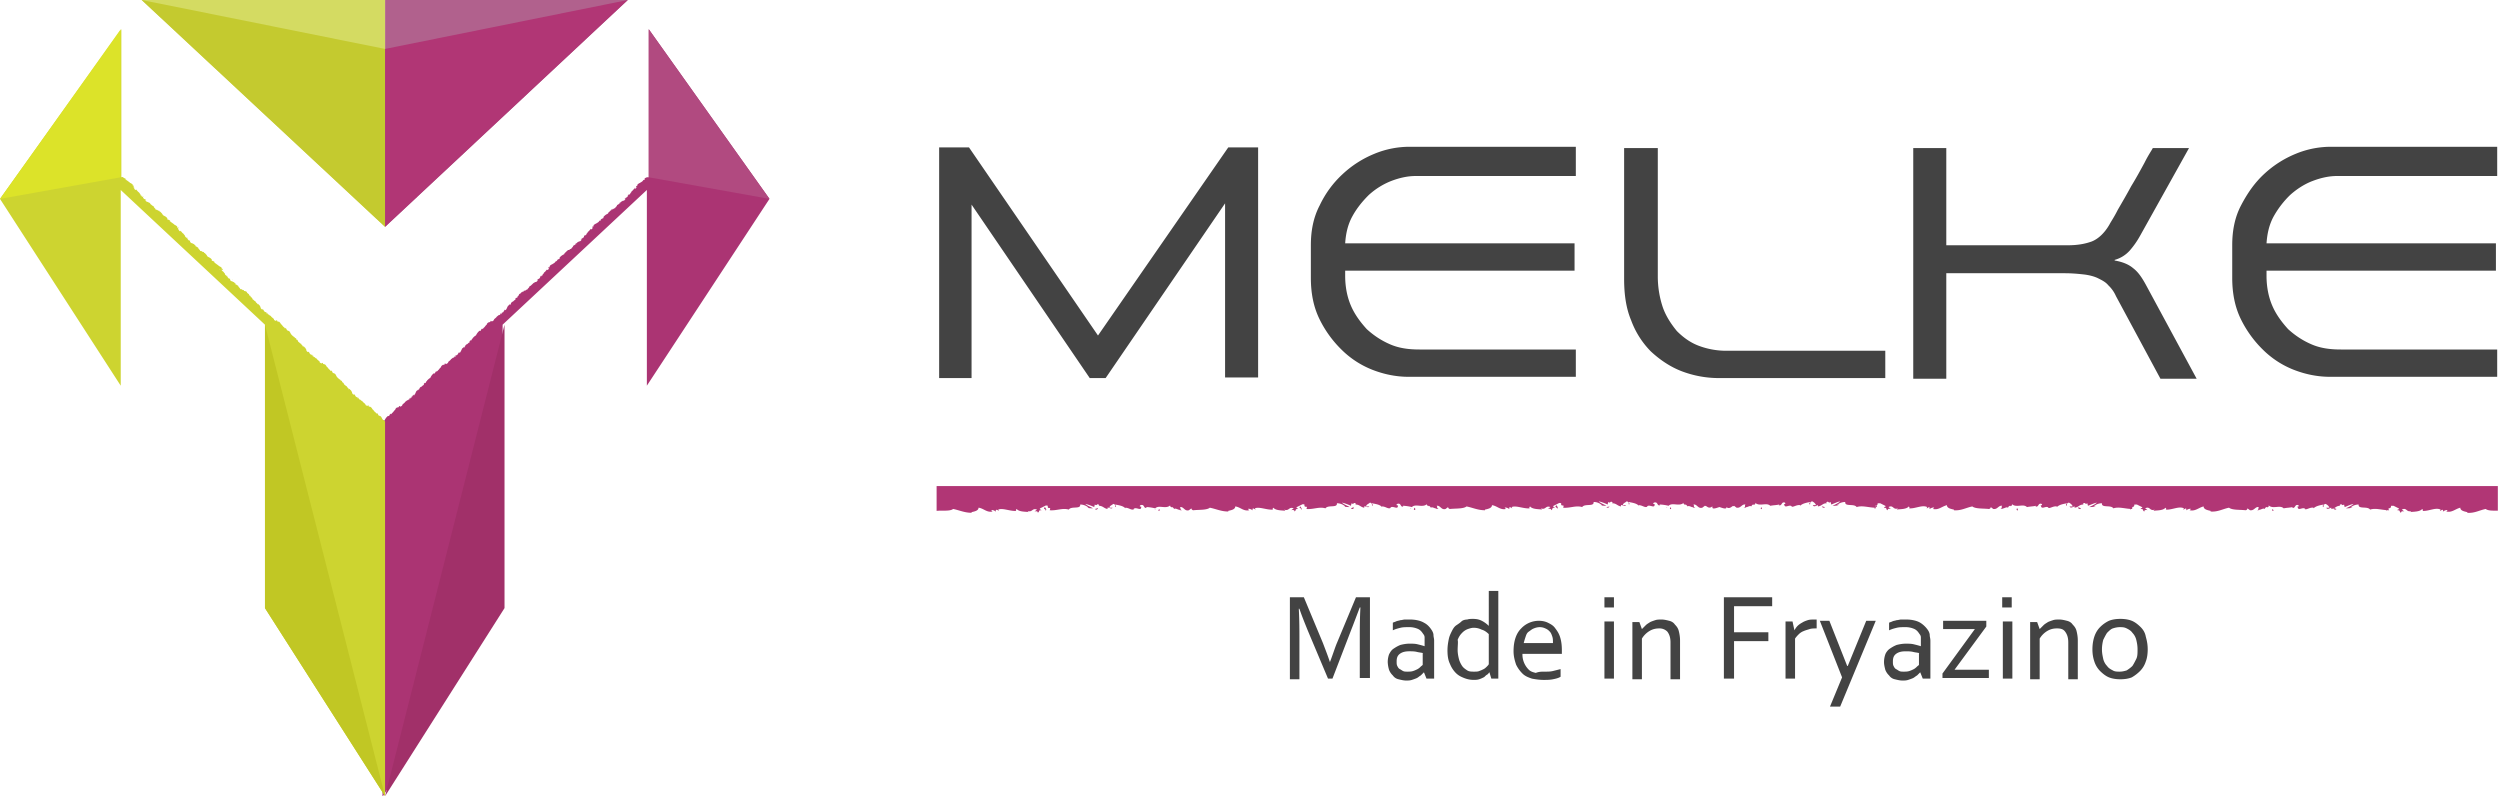 <svg width="157" height="50" fill="none" xmlns="http://www.w3.org/2000/svg"><g clip-path="url(#a)"><path d="M65.642 32.083c.16-.08-.04-.2 0-.24-.239.12.12.12 0 .24Zm6.944-.12h-.04l-.04.04.08-.04Zm.199 0-.04.12c.12.04.08-.12.04-.12Zm-4.03 0c.08.08.16.04.2-.04 0-.04-.12.04-.2.04Zm12.929.08c.16-.08-.04-.2 0-.24-.24.08.16.12 0 .24Zm6.943-.119h-.04l-.04.04.08-.04Zm.2-.04-.04.12c.12.08.12-.08.04-.12Zm-3.991.04c.08.08.16.04.2-.04-.04-.04-.12 0-.2.04Zm12.929.039c.16-.08-.04-.2 0-.24-.24.12.12.16 0 .24Zm6.944-.119h-.04l-.04.04.08-.04Zm.199 0-.04.12c.12.04.08-.08.04-.12Zm-4.03 0c.08.08.159.04.199-.04 0 0-.119.04-.199.04Zm49.042.239c-.159-.12.24-.12 0-.24 0 .04-.199.16 0 .24Zm-7.142 0-.04-.12c-.04 0-.08.16.04.12Zm3.75-.16c.04.08.16.12.2.04-.04 0-.12-.08-.2-.04Zm-12.689.12c-.16-.12.239-.12 0-.24.04 0-.16.16 0 .24Zm-8.061-.08c0-.04-.04-.04 0 0h-.04.04Zm.958.081-.04-.12c-.08 0-.08.16.04.12Zm3.751-.16c.04.08.159.12.199.04-.079-.04-.159-.08-.199-.04Zm-12.69.079c-.159-.12.24-.12 0-.24.04.04-.199.2 0 .24Zm-6.903-.08c0-.04-.04-.04 0 0h-.08.08Zm-.24.08-.039-.12c-.04.04-.08.16.039.12Zm3.751-.159c.04.08.16.12.2.04-.04 0-.12-.04-.2-.04Z" fill="#B13675"/><path d="M58.819 30.527v1.556c.359-.04.838.04 1.037-.12.4.08.719.24 1.158.24v-.04c.16-.04.438-.08.438-.28.32.04.52.32.878.24l-.08-.08c.08-.04.24.04.28.08.04 0 0-.04 0-.08.08-.08.16.04.2.04l-.04-.08c.279-.12.758.12 1.157.08-.08 0-.04-.08 0-.12.16.2.598.16.758.2l-.08-.08c.32.12.28-.2.599-.08l-.16.12c.12-.04.24 0 .2.08.16-.08 0-.16.239-.16 0-.04-.16-.04-.08-.12l.32-.16h.04-.04s.04-.039.16 0c-.04.28.239 0 .119.28.439.04.798-.16 1.197-.04.16-.24.758 0 .718-.319.2 0 .4.08.519.2-.04.04-.08 0-.12-.04.04.08.32.08.4.08-.12-.08-.36-.16-.48-.28.2.04.48.16.56.2l.039-.16c.16.12.12-.12.28.04l-.04.04c.279 0 .319.16.558.2v-.08c.08-.04.24.12.32 0h-.2c0-.12.16-.16.24-.24.199.04.079.2.159.2.04-.12 0-.04-.04-.16.2.04.519.08.638.24v-.04c.24 0 .4.2.559.08h-.04c.16-.16.479.159.479-.12.08-.04-.2 0-.04-.12.28-.08.16.24.4.16-.04 0-.04 0-.04-.04.159 0 .398.04.558.08.24-.24.678.08.958-.2-.08.08.08.12.08.16v-.04c.08 0 .12.08.159.12.08-.08.28.08.32.04 0 .04.079.04.159.04-.16-.08-.04-.12-.12-.2.24-.04.28.279.559.2l.16-.12c0 .08.08.12.12.12.358-.04.837 0 1.037-.16.399.08.718.239 1.157.239v-.04c.16-.04.439-.08.439-.28.319.04.519.32.878.24l-.08-.08c.08-.04.24.04.28.08.04 0 0-.04 0-.08.079-.08.159.04.199.04l-.04-.08c.28-.12.758.12 1.157.08-.08 0-.04-.08 0-.12.16.2.599.16.758.2l-.08-.08c.32.12.28-.2.599-.08l-.16.12c.12-.04.24 0 .2.08.16-.08 0-.16.24-.16 0-.04-.16-.04-.08-.12l.319-.159h.04-.04s.04-.04.16 0c-.04.28.239 0 .12.28.438.04.797-.16 1.196-.04.16-.24.758 0 .719-.32.199 0 .398.08.518.2-.04.04-.08 0-.12-.04.04.08.32.08.4.08-.12-.08-.36-.16-.48-.28.2.04.48.16.56.2l.04-.16c.159.12.119-.12.279.04l-.04.04c.279 0 .319.16.558.2v-.08c.08-.04.24.12.32 0h-.2c0-.12.16-.16.24-.24.199.04.08.2.16.2.039-.12 0-.04-.04-.16.199.04.518.08.638.24v-.04c.24 0 .399.2.558.08h-.04c.16-.16.48.16.48-.12.08-.04-.2 0-.04-.12.279-.08.159.24.398.16-.04 0-.04 0-.04-.04.16 0 .4.04.56.08.239-.24.678.08.957-.2-.08.08.08.12.08.16v-.04c.08 0 .12.08.16.12.08-.08.279.08.319.04 0 .04.08.04.16.04-.16-.08-.04-.12-.12-.2.239-.04.279.28.558.2l.16-.12c0 .08.08.12.12.12.359-.04.837 0 1.037-.16.399.08.718.24 1.157.24v-.04c.16-.04.44-.08.44-.28.318.04.518.32.877.24l-.08-.08c.08-.04.24.04.28.08.04 0 0-.04 0-.08.08-.08.16.04.2.04l-.04-.08c.278-.12.757.12 1.156.08-.08 0-.04-.08 0-.12.16.2.599.16.759.2l-.08-.08c.319.12.28-.2.598-.08l-.16.12c.12-.04.24 0 .2.08.16-.08 0-.16.24-.16 0-.04-.16-.04-.08-.12l.32-.16h.039-.04s.04-.04.16 0c-.04.28.24 0 .12.28.438.04.797-.16 1.197-.04.16-.24.758 0 .718-.32a.76.76 0 0 1 .519.2c-.04.04-.08 0-.12-.04.04.08.319.08.399.08-.12-.08-.359-.16-.479-.28.2.04.479.16.559.2l.04-.16c.159.12.119-.12.279.04l-.04.04c.279 0 .319.16.559.2v-.08c.079-.04.239.12.319 0h-.2c0-.12.16-.16.24-.24.199.04.08.2.159.2.04-.12 0-.04-.039-.16.199.04.518.08.638.24v-.04c.239 0 .399.2.559.08h-.04c.159-.16.479.16.479-.12.079-.04-.2 0-.04-.12.279-.08.159.24.399.16-.04 0-.04 0-.04-.04.159 0 .399.04.559.08.239-.24.678.08.957-.2-.08.08.08.12.08.16v-.04c.08 0 .12.08.16.12.079-.08.279.08.319.04 0 .04.08.04.159.04-.159-.08-.039-.12-.119-.2.239-.04.279.28.558.2l.16-.12s.04 0 .12.04c.239.2.359-.08.359.04-.04.2.399 0 .439 0 .04 0 .479.2.439 0-.04-.08.08.2.359-.04.04-.04.12 0 .12-.04l.159.12c.28.04.319-.24.559-.2-.08.08.04.16-.12.2.08 0 .16 0 .16-.04.04.04.239-.12.319-.04.04-.04.04-.12.16-.12v.04c0-.04.159-.04.079-.16.28.28.719-.04.958.2.2-.04.399-.04.559-.08 0 .04 0 .04-.04.04.239.08.16-.24.399-.16.12.12-.16.08-.04.12.04.28.319-.04.479.12h-.04c.12.08.319-.12.559-.08v.04c.159-.16.439-.2.638-.24-.08.12-.08.04-.04.16.08 0-.04-.16.16-.2.08.04.199.12.239.24h-.199c.08.16.239 0 .319 0v.08c.279-.04.279-.2.559-.2l-.04-.04c.159-.16.119.08.279-.04l.04.16c.12-.04.359-.16.559-.2-.12.12-.32.2-.479.28.12 0 .359 0 .399-.08-.04 0-.08.04-.12.04.12-.12.319-.2.519-.2-.04.32.559.08.718.32.359-.12.758.04 1.197.04-.159-.24.12 0 .12-.28h.16-.04.04l.319.16c.08.08-.08.04-.08.12.239 0 .08.12.239.16-.039-.08.08-.12.2-.08l-.16-.12c.32-.16.28.2.599.08l-.08.08c.16-.04.599 0 .758-.2.04.04.08.12 0 .12.399.04.838-.24 1.158-.08l-.04.08c.079 0 .119-.12.199-.04 0 .04-.04.08 0 .08.04-.04.2-.12.279-.08l-.079.08c.359.08.558-.16.878-.24 0 .2.279.24.439.28v.04c.438.04.758-.16 1.157-.24.199.16.678.12 1.037.16.04 0 .12-.04.12-.12l.16.12c.279.04.319-.24.558-.2-.08.08.04.16-.119.2.079 0 .159 0 .159-.04.04.04.24-.12.319-.04.04-.04.04-.12.16-.12v.04c0-.04.16-.04.08-.16.279.28.718-.04.957.2.2-.04.4-.04.559-.08 0 .04 0 .04-.04.04.24.08.16-.24.399-.16.12.12-.159.08-.04.12.04.28.32-.04.479.12h-.04c.12.08.32-.12.559-.08v.04c.16-.16.439-.2.638-.24-.079.12-.079.04-.039.16.079 0-.04-.16.159-.2.08.04.2.12.24.24h-.2c.08.16.239 0 .319 0v.08c.28-.04.28-.2.559-.2l-.04-.04c.16-.16.12.08.279-.04l.04.16c.12-.04.359-.16.559-.2-.12.12-.319.2-.479.28.12 0 .359 0 .399-.08-.04 0-.08.04-.12.04.12-.12.32-.2.519-.2-.04.32.559.08.718.32.36-.12.759.04 1.198.04-.16-.24.119 0 .119-.28h.16-.04.04l.319.16c.08.08-.08.04-.08.12.24 0 .08.12.24.159-.04-.08.08-.12.199-.08l-.159-.12c.319-.16.279.2.598.08l-.08.08c.16-.04.599 0 .759-.2.04.04.079.12 0 .12.399.04.838-.24 1.157-.08l-.04.08c.08 0 .12-.12.199-.04 0 .04-.039.08 0 .08.04-.04.2-.12.28-.08l-.08.08c.359.08.559-.16.878-.24 0 .2.279.24.439.28v.04c.439.04.758-.16 1.157-.24.2.16.678.12 1.038.16.039 0 .119-.04.119-.12l.16.12c.279.04.319-.24.559-.2-.08.08.039.16-.12.2.08 0 .159 0 .159-.04.04.04.24-.12.32-.04.04-.04.04-.12.159-.12v.04c0-.04.16-.04.08-.159.279.28.718-.04.958.2.199-.04.399-.04.558-.08 0 .04 0 .04-.039.04.239.08.159-.24.399-.16.119.12-.16.08-.04.12.04.279.319-.04.479.12h-.04c.119.08.319-.12.558-.08v.04c.16-.16.439-.2.639-.24-.08.12-.08.04-.04.16.08 0-.04-.16.159-.2.08.04.2.12.24.24h-.2c.08.16.24 0 .32 0v.08c.279-.04.279-.2.558-.2l-.04-.04c.16-.16.12.08.28-.04l.04.16c.119-.04.359-.16.558-.2-.119.12-.319.2-.479.28.12 0 .36 0 .399-.08-.039 0-.079.04-.119.04.119-.12.319-.2.519-.2-.04.32.558.08.718.32.359-.12.758.04 1.197.04-.16-.24.12 0 .12-.28h.159-.04.04l.319.16c.08.08-.079.04-.079.12.239 0 .079.119.239.159-.04-.08.08-.12.2-.08l-.16-.12c.319-.16.279.2.599.08l-.08.08c.159-.04.598 0 .758-.2.04.04.08.12 0 .12.399.04.838-.24 1.157-.08l-.04.08c.08 0 .12-.12.2-.04 0 .04-.04.08 0 .08.04-.04.199-.12.279-.08l-.08.08c.359.08.559-.16.878-.24 0 .2.28.24.439.28v.04c.439.04.758-.16 1.157-.24.2.16.679.08 1.038.12v-1.556H58.819Z" fill="#B13675"/><path d="m68.436 23.743-7.422-10.894v10.894h-2.036V9.258h1.876l8.1 11.812 8.18-11.812h1.876v14.445h-2.075V12.77l-7.502 10.974h-.997Zm30.566-12.69H88.906c-.518 0-1.037.12-1.556.32a4.6 4.6 0 0 0-1.396.878c-.4.399-.759.838-1.038 1.356-.28.519-.4 1.078-.439 1.676h14.405V17H84.477v.32c0 .678.12 1.316.36 1.875.239.559.598 1.037.997 1.476.439.4.918.719 1.476.958.559.24 1.157.32 1.836.32h9.816v1.715H88.467c-.798 0-1.556-.16-2.274-.439a5.721 5.721 0 0 1-1.955-1.277 6.963 6.963 0 0 1-1.397-1.955c-.36-.758-.519-1.596-.519-2.554v-2.035c0-.918.16-1.756.559-2.514a6.365 6.365 0 0 1 1.436-1.955 6.555 6.555 0 0 1 1.996-1.277 5.764 5.764 0 0 1 2.274-.44h10.375v1.836h.04Zm19.394 12.69h-10.415a6.57 6.57 0 0 1-2.395-.439c-.718-.28-1.356-.718-1.915-1.237a5.453 5.453 0 0 1-1.237-1.955c-.319-.758-.439-1.636-.439-2.594v-8.22h2.115v8.06a6.1 6.1 0 0 0 .319 1.956c.2.558.519 1.037.878 1.476.399.4.838.719 1.357.918a4.9 4.9 0 0 0 1.756.32h9.976v1.715Zm3.831-14.445v6.105h7.622c.598 0 1.077-.08 1.516-.24.399-.159.798-.518 1.117-1.077.08-.16.28-.439.519-.917.279-.48.559-.958.838-1.477.319-.519.599-1.037.838-1.476.239-.48.439-.759.519-.918h2.274l-3.072 5.507c-.2.359-.399.638-.639.917a1.97 1.97 0 0 1-.958.599v.04c.479.08.878.24 1.158.479.319.24.558.598.798 1.037l3.192 5.906h-2.274l-2.794-5.188a2.069 2.069 0 0 0-.479-.678c-.159-.2-.399-.32-.638-.439-.239-.12-.559-.2-.878-.24-.359-.04-.758-.079-1.237-.079h-7.422v6.624h-2.075V9.298h2.075Zm34.637 1.755h-10.096c-.519 0-1.038.12-1.557.32-.518.2-.997.518-1.396.878a5.847 5.847 0 0 0-1.038 1.356c-.279.519-.399 1.078-.439 1.676h14.406V17h-14.406v.32c0 .678.12 1.316.36 1.875.239.559.598 1.037.997 1.476.439.4.918.719 1.477.958.558.24 1.157.32 1.835.32h9.817v1.715h-10.495c-.798 0-1.556-.16-2.275-.439a5.726 5.726 0 0 1-1.955-1.277 6.956 6.956 0 0 1-1.397-1.955c-.359-.758-.518-1.596-.518-2.554v-2.035c0-.918.159-1.756.558-2.514.399-.758.838-1.397 1.437-1.955a6.549 6.549 0 0 1 1.995-1.277 5.762 5.762 0 0 1 2.275-.44h10.375v1.836h.04Z" fill="#434343"/><path d="M48.324 12.49 40.742 1.836v9.298h-.12c-.08.04-.12.04-.159.12h.04c0 .04-.04.04-.08.04 0 .04-.04 0-.04.04-.04.079-.16.119-.2.159-.04 0-.119.08-.159.08h.04c-.08.04 0 .08-.08.12v-.04c0 .04-.04.04-.04 0v.08h.04l-.04.079-.04.04c-.04-.04-.04.04-.04-.04-.08.08-.12.16-.2.2 0 .08-.119.12-.079.16-.04.039-.08.039-.12.039h.04c-.04 0-.08.04-.08.04.04 0 .08-.04.12-.04-.04.04-.12.04-.12.08v.04c-.04 0 0 .04-.04.04-.04.04-.08.04-.12.08 0 0-.039 0-.039.04l.04-.04v.08c-.04.04-.04 0-.04 0 0 .04 0 0 .04 0-.04.04-.08.08-.16.08-.04.039-.08.039-.12.079 0 .04-.12.04-.08.08 0 .04.04-.04.04 0-.04.04-.08 0-.08.04-.04.04-.079.04-.119.08 0 .08-.12.12-.12.199 0-.04-.04 0-.04 0h-.04c0 .04-.04.04-.04.04h-.04.04c-.04.04-.08 0-.119.04v.04h-.04c-.04.08-.16.12-.16.2-.08.04-.16.079-.239.159-.04.04-.08.08-.04.12-.08.04-.12.04-.2.12h.04c0 .04-.04.04-.08.04 0 .039-.04 0-.04.039-.04.08-.159.12-.199.16-.04 0-.12.08-.16.08h.04c-.08.04 0 .08-.08.12v-.04c0 .04-.04.04-.04 0v.08h.04l-.04.079-.039.04c-.04-.04-.04.04-.04-.04-.08.08-.12.16-.2.2 0 .08-.12.12-.08.159-.04.04-.08.04-.119.04h.04c-.04 0-.08.04-.08.04.04 0 .08-.04.12-.04-.04.04-.12.04-.12.08v.04c-.04 0 0 .04-.04.04-.04.04-.08.04-.12.08 0 0-.04 0-.04.04l.04-.04v.08c-.04.039-.04 0-.04 0 0 .039 0 0 .04 0-.04.039-.08.079-.16.079-.039.04-.079.04-.119.08 0 .04-.12.04-.08.08 0 .04.04-.04.04 0-.04.04-.08 0-.08.04-.04.04-.08.04-.12.08 0 .08-.119.119-.119.199 0-.04-.04 0-.04 0h-.04c0 .04-.04.04-.04.04h-.04.04c-.04.04-.08 0-.12.04v.04h-.04c-.04.08-.159.12-.159.199-.08.04-.16.08-.24.16-.04.04-.08.08-.04.12-.08.04-.119.04-.199.12h.04c0 .039-.04.039-.08.039 0 .04-.04 0-.04.04-.04.08-.16.12-.2.16-.039 0-.119.08-.159.08h.04c-.08.04 0 .08-.08.119v-.04c0 .04-.04.04-.04 0v.08h.04l-.04.08-.04.04c-.04-.04-.04.04-.04-.04-.08.08-.12.16-.199.2 0 .08-.12.119-.08.159-.04.04-.08.04-.12.04h.04c-.04 0-.08.04-.08.04.04 0 .08-.04.12-.04-.04.04-.12.04-.12.08v.04c-.04 0 0 .04-.04.04-.04.04-.079.04-.119.08 0 0-.04 0-.04.04l.04-.04v.079c-.04.04-.04 0-.04 0 0 .04 0 0 .04 0-.04.04-.08.08-.16.08-.04.04-.08.04-.12.08 0 .04-.119.04-.079.08 0 .04.04-.04.04 0-.04.04-.08 0-.08.04-.04.04-.08.04-.12.08 0 .079-.12.119-.12.199 0-.04-.04 0-.04 0h-.04c0 .04-.04.04-.04.04h-.039.04c-.04.04-.08 0-.12.04v.04h-.04c-.08 0-.04.08-.08.04 0-.04-.08.08-.08.08s-.119.039-.08.079c0 0-.039 0-.039.04v.04h-.04c-.04.04 0 .08-.08.12 0-.04-.04 0 0-.04l-.04.04-.04.04v.08c-.08 0-.12.119-.2.119-.039.04-.079.08-.079.12-.04.04 0 .04-.04.08-.04 0 0-.04 0-.04-.04-.04-.04.04-.12.08-.04 0-.04.08-.08.119 0 .04-.04.08-.08.16v-.04s.04.04 0 .04h-.079l.04-.04c-.04 0-.04.04-.04.04-.04.04-.04.08-.08.12 0 .04-.04 0-.04.04h-.04c0 .04-.04.079-.08.119 0-.04.04-.08.04-.12 0 0-.08.08-.04.08v-.04c0 .04-.04.08-.08.12-.04-.04-.119.08-.159.08-.04.08-.12.12-.2.2.08 0-.04.04 0 .04l-.04.039-.079.04c-.04 0 0-.04 0-.04-.04.04-.04 0-.08 0 0 0 0 .04-.04.04h.04c-.04.08-.08 0-.12.08v-.04c-.04.04-.12.08-.12.16 0 0-.04 0 0 0-.08.04-.119.159-.199.199 0 0 0 .04-.04.04 0 0 0 .04-.04.04v-.04c-.08.04-.08.12-.12.16-.04-.04-.08 0-.119.04a.833.833 0 0 0-.16.239c-.04 0-.12.08-.2.16v.04h-.039c-.04.04 0 .08-.08.119 0-.04-.04 0 0-.04l-.04.04-.04.04v.08c-.08 0-.12.12-.2.12-.04.04-.079.08-.079.12-.04.039 0 .04-.04.079-.04 0 0-.04 0-.04-.04-.04-.04.04-.12.08-.04 0-.04.08-.08.12 0 .04-.04.08-.08.16v-.04s.04.04 0 .04h-.079l.04-.04c-.04 0-.04.04-.04.04-.04.04-.04.079-.08.119 0 .04-.04 0-.04.04h-.04c0 .04-.04.08-.08.12 0-.04.04-.08.04-.12 0 0-.08.08-.04.08v-.04c0 .04-.04.08-.08.12-.04-.04-.119.08-.159.08-.04.079-.12.119-.2.199.08 0-.04.04 0 .04l-.04.04-.08.04c-.039 0 0-.04 0-.04-.039.04-.039 0-.079 0 0 0 0 .04-.04.04h.04c-.04.08-.08 0-.12.08v-.04c-.04.04-.12.08-.12.159 0 0-.04 0 0 0-.08.04-.12.16-.199.2 0 0 0 .04-.04.04 0 0 0 .04-.04.04v-.04c-.08.04-.08.12-.12.159-.04-.04-.08 0-.12.04-.079.08-.119.16-.159.24-.04 0-.12.08-.2.159v.04h-.04c-.04.04 0 .08-.079.12 0-.04-.04 0 0-.04l-.04.04-.04.04v.08c-.08 0-.12.119-.2.119-.04.04-.08.08-.08.12-.039.04 0 .04-.039.08-.04 0 0-.04 0-.04-.04-.04-.04.04-.12.08-.04 0-.04.08-.08.12 0 .04-.04.079-.08.159v-.04s.04.04 0 .04h-.08l.04-.04c-.04 0-.04.04-.04.04-.039.04-.039.08-.079.12 0 .04-.04 0-.04.04h-.04c0 .04-.04.08-.08.12 0-.04.04-.08.04-.12 0 0-.08.08-.04.08v-.04c0 .04-.04.08-.08.119-.04-.04-.12.08-.159.08-.04.08-.12.12-.2.2.08 0-.04.04 0 .04l-.04.04-.08.039c-.04 0 0-.04 0-.04-.04.04-.04 0-.079 0 0 0 0 .04-.04.04h.04c-.04.08-.08 0-.12.08v-.04c-.04.04-.12.08-.12.16 0 0-.04 0 0 0-.08.04-.12.16-.199.2 0 0 0 .039-.04.039 0 0 0 .04-.04.04v-.04c-.08.04-.08.12-.12.16-.04-.04-.08 0-.12.04-.079.08-.119.16-.159.239-.04 0-.04 0-.12.08V50.04l7.542-11.811V20.39l9.059-8.46v12.291l7.701-11.732Z" fill="#AB3473"/><path d="M25.3 25.46s0-.04-.04-.04c.04 0 0 .08.04.04Zm.518-.52s.04 0 .04-.04c0 0-.04 0-.04.04Zm2.275-2.075s0-.04-.04-.04c.04 0 0 .08.04.04Zm.518-.519s.04 0 .04-.04c0 0-.04 0-.04.04Zm2.275-2.075s0-.04-.04-.04c.04 0 0 .08.04.04Zm.519-.518s.04 0 .04-.04c0 0-.04 0-.04.04Zm8.459-7.981c0 .04.04.04 0 0 .08 0 0 .04 0 0Zm-1.356 1.317c-.04 0-.04.04 0 0-.04.04 0 0 0 0Zm.798-.718s0-.04.04-.04c0 0-.04 0-.04.04Zm-2.195 2.035c-.04.04.04 0 0 0 .04-.04 0 .04 0 0Zm-.559.559s0-.04.04-.04c-.04 0-.04 0-.04.04ZM34.318 17c0 .04.04.04 0 0 .08 0 0 .04 0 0Zm-.558.558s0-.04.04-.04c-.04 0-.04.04-.04.04Z" fill="#AB3473"/><path d="M23.065 25.419c-.04 0-.04.04-.04.04.08.04 0-.04.04-.04Zm-.599-.519s.04 0 .04.04c0-.04 0-.04-.04-.04Zm-2.195-2.075c-.04 0-.04.04-.04.04.08.04 0-.04.04-.04Zm-.598-.519s.04 0 .04.04c0-.04 0-.04-.04-.04Zm-2.195-2.075c-.04 0-.04.04-.04.04.08.04 0-.04.04-.04Zm-.598-.519s.04 0 .04.04c0-.04 0-.04-.04-.04Zm-8.42-7.941c0 .04-.04 0 0 0-.04.04.04.04 0 0Zm1.237 1.158c0 .04.04 0 0 0Zm-.719-.599.04.04c0-.04 0-.04-.04-.04Zm2.275 2.075c0 .04-.08-.04 0 0-.04 0 0 .04 0 0Zm.519.519.04.04c0-.04-.04-.04-.04-.04Zm2.234 2.075c.04.04-.04 0 0 0-.04.04.04.04 0 0Zm1.238 1.157c0 .04.04 0 0 0Zm-.679-.638.04.04c-.04 0-.04-.04-.04-.04Z" fill="#CDD430"/><path d="M24.182 26.456c-.08-.04-.04-.08-.12-.08-.08-.08-.08-.16-.16-.239-.04 0-.08-.04-.12-.04-.039-.04-.039-.12-.119-.16v.04c-.04 0-.04-.04-.04-.04-.04 0 0-.04-.04-.04-.08-.04-.12-.159-.2-.199 0-.04-.079-.12-.119-.16v.04c-.04-.08-.08 0-.12-.08h.04c-.04 0-.04-.04-.04-.04-.04 0-.04.04-.08 0 0 0 .04.04 0 .04l-.08-.04-.04-.04c.04-.04-.039-.04 0-.04-.079-.079-.159-.119-.199-.199-.08 0-.12-.12-.16-.08-.04-.04-.04-.08-.079-.12v.04c0-.04-.04-.079-.04-.079 0 .04.04.08.04.12-.04-.04-.04-.08-.08-.12h-.04c0-.04-.04 0-.04-.04-.04-.04-.04-.08-.08-.12-.04 0-.04-.04-.04-.04l.04.04h-.08c-.04-.04 0-.04 0-.04-.04 0 0 0 0 .04-.04-.04-.08-.08-.08-.16-.039-.04-.039-.079-.079-.119-.04 0-.04-.08-.12-.08-.04 0 .04.04 0 .04-.04-.04 0-.08-.04-.08-.04-.04-.08-.08-.08-.12-.08 0-.119-.12-.199-.12.04 0 0-.039 0-.039v-.04c-.04 0-.04-.04-.04-.04l-.04-.04c.04.04 0 .04 0 .04-.04-.04 0-.08-.08-.12h-.04v-.04a.871.871 0 0 1-.199-.159c-.08-.08-.08-.16-.16-.24-.04 0-.08-.04-.12-.04-.04-.04-.04-.12-.119-.159v.04c-.04 0-.04-.04-.04-.04-.04 0 0-.04-.04-.04-.08-.04-.12-.16-.2-.2 0-.04-.079-.12-.119-.159v.04c-.04-.08-.08 0-.12-.08h.04c-.04 0-.04-.04-.04-.04-.04 0-.04.04-.08 0 0 0 .04.04 0 .04l-.08-.04-.04-.04c.04-.04-.04-.04 0-.04-.079-.08-.159-.12-.199-.2-.08 0-.12-.119-.16-.079-.04-.04-.04-.08-.08-.12v.04c0-.04-.039-.08-.039-.08 0 .04.04.08.04.12-.04-.04-.04-.08-.08-.12h-.04c0-.04-.04 0-.04-.04-.04-.04-.04-.08-.08-.12-.04 0-.04-.04-.04-.04l.04.04h-.08c-.04-.04 0-.04 0-.04-.04 0 0 0 0 .04-.04-.04-.08-.079-.08-.159-.04-.04-.04-.08-.079-.12-.04 0-.04-.08-.12-.08-.04 0 .04.04 0 .04-.04-.04 0-.08-.04-.08-.04-.04-.08-.08-.08-.119-.08 0-.12-.12-.199-.12.04 0 0-.04 0-.04v-.04c-.04 0-.04-.04-.04-.04l-.04-.04c.04.04 0 .04 0 .04-.04-.04 0-.08-.08-.12h-.04v-.039a.871.871 0 0 1-.199-.16c-.08-.08-.08-.16-.16-.239-.04 0-.08-.04-.12-.04-.04-.04-.04-.12-.119-.16v.04c-.04 0-.04-.04-.04-.04-.04 0 0-.04-.04-.04-.08-.04-.12-.16-.2-.199 0-.04-.08-.12-.119-.16v.04c-.04-.08-.08 0-.12-.08h.04c-.04 0-.04-.04-.04-.04-.04 0-.04.04-.08 0 0 0 .04.04 0 .04l-.08-.04-.04-.04c.04-.04-.04-.04 0-.04-.08-.079-.159-.119-.199-.199-.08 0-.12-.12-.16-.08-.04-.04-.04-.08-.08-.12v.04c0-.04-.04-.08-.04-.08 0 .04.04.08.04.12-.04-.04-.04-.08-.079-.12h-.04c0-.04-.04 0-.04-.04-.04-.039-.04-.079-.08-.119-.04 0-.04-.04-.04-.04l.04.04h-.08c-.04-.04 0-.04 0-.04-.04 0 0 0 0 .04-.04-.04-.08-.08-.08-.16-.04-.04-.04-.08-.08-.12-.039 0-.039-.079-.119-.079-.04 0 .04.04 0 .04-.04-.04 0-.08-.04-.08-.04-.04-.08-.08-.08-.12-.08 0-.12-.12-.199-.12.04 0 0-.04 0-.04v-.04c-.04 0-.04-.039-.04-.039l-.04-.04c.04.04 0 .04 0 .04-.04-.04 0-.08-.08-.12h-.04v-.04c0-.08-.08-.04-.04-.04s-.08-.08-.08-.08-.04-.119-.08-.08c0 0 0-.039-.079-.039h-.04v-.04c-.04-.04-.08 0-.12-.04.04 0 0-.04.04 0 0 0-.04-.04-.04 0l-.04-.04h-.08c0-.08-.119-.12-.119-.2-.04-.04-.08-.04-.12-.08-.04-.039-.04 0-.08-.039 0-.04.04 0 .04 0 .04-.04-.08-.04-.08-.08s-.08-.04-.12-.08a.304.304 0 0 1-.159-.08h.04s0 .04-.04 0v-.08l.04.04c0-.04-.04-.04-.04-.04-.04-.04-.08 0-.12-.079-.04 0 0-.04-.04-.04v-.04c-.04 0-.08-.04-.119-.08.04 0 .08.04.12.04l-.08-.04h.04c-.04 0-.08 0-.12-.04.04-.04-.08-.12-.08-.16-.08-.039-.12-.119-.2-.199 0 .08-.04 0-.04.04l-.039-.04.2.08c0-.04.04 0 .04 0-.04-.04 0-.04 0-.08h-.04v.04c-.08-.04 0-.08-.08-.12h.04c-.04 0-.12-.08-.16-.08 0 0 0-.04 0 0-.08-.08-.16-.119-.2-.159 0 0-.04 0-.04-.04 0 0-.04 0-.08-.04h.04c-.04-.08-.12-.08-.199-.12.04-.04 0-.08-.04-.12-.08-.079-.16-.079-.24-.159 0-.04-.079-.12-.159-.2h-.04v-.04c-.04-.04-.08 0-.12-.04.04 0 0-.039.04 0 0 0-.04-.039-.04 0l-.04-.039h-.08c0-.08-.119-.12-.119-.2-.04-.04-.08-.04-.12-.08-.04-.04-.04 0-.08-.04 0-.04.04 0 .04 0 .04-.04-.08-.04-.08-.079 0-.04-.08-.04-.119-.08-.04 0-.12-.04-.16-.08h.04s0 .04-.04 0v-.08l.04.04c0-.04-.04-.04-.04-.04-.04-.04-.08 0-.12-.08-.04 0 0-.04-.04-.04v-.04c-.04 0-.08-.039-.119-.079.04 0 .08.04.12.04l-.08-.04h.04c-.04 0-.08 0-.12-.04.04-.04-.08-.12-.08-.16-.08-.04-.12-.12-.2-.199 0 .08-.04 0-.04.04l-.039-.04-.08-.12c0-.04.04 0 .04 0-.04-.04 0-.04 0-.08h-.04v.04c-.08-.04 0-.08-.08-.12h.04c-.04 0-.12-.079-.16-.079 0 0 0-.04 0 0-.08-.08-.159-.12-.199-.16 0 0-.04 0-.04-.04 0 0-.04 0-.08-.04h.04c-.04-.08-.12-.08-.2-.12.04-.04 0-.079-.04-.119-.079-.08-.159-.08-.239-.16 0-.04-.08-.12-.16-.199h-.039v-.04c-.04-.04-.08 0-.12-.04.04 0 0-.04.04 0 0 0-.04-.04-.04 0l-.04-.04h-.08c0-.08-.12-.12-.12-.2-.04-.04-.079-.04-.119-.08-.04-.039-.04 0-.08-.039 0-.04.04 0 .04 0 .04-.04-.08-.04-.08-.08s-.08-.04-.12-.08a.3.3 0 0 1-.159-.08h.04s0 .04-.04 0v-.08l.04.04c0-.04-.04-.04-.04-.04-.04-.04-.08 0-.12-.079-.04 0 0-.04-.04-.04v-.04c-.04 0-.08-.04-.12-.08.04 0 .08.04.12.04l-.08-.04h.04c-.04 0-.08 0-.12-.04.04-.04-.079-.12-.079-.16-.08-.04-.12-.119-.2-.199 0 .08-.04 0-.04.04l-.04-.04-.08-.16c0-.04.04 0 .04 0-.04-.04 0-.04 0-.08h-.04v.04c-.079-.04 0-.079-.079-.119h.04c-.04 0-.12-.08-.16-.08 0 0 0-.04 0 0-.08-.08-.16-.12-.2-.16 0 0-.04 0-.04-.04 0 0-.039 0-.079-.04h.04c-.04-.079-.12-.04-.16-.119-.04 0-.04-.04-.12 0V1.835L0 12.49l7.582 11.732v-12.29l9.058 8.459v17.797L24.182 50V26.456Z" fill="#CDD430"/><path d="M24.182 0v14.246L39.426 0H24.182Z" fill="#B1618D"/><path d="M24.182 14.246V0H8.898l15.284 14.246Z" fill="#D4DB62"/><path d="M24.182 14.246V3.073L8.898 0l15.284 14.246Z" fill="#C4CA2F"/><path d="M24.182 14.246V3.073L39.426 0 24.182 14.246Z" fill="#B13675"/><path d="m16.64 20.391 7.542 29.61-7.542-11.813V20.391Z" fill="#C1C724"/><path d="M31.684 20.391v17.797L24.182 50l7.502-29.609Z" fill="#A13069"/><path d="m0 12.49 7.582-1.357V1.835L0 12.49Z" fill="#DCE329"/><path d="m48.324 12.49-7.582-1.357V1.835l7.582 10.655Z" fill="#B14A80"/><path d="M83.679 42.617h-.28l-1.276-3.032c-.16-.4-.36-.878-.52-1.357h-.039c.04.718.04 1.357.04 1.955v2.474h-.599V37.51h.878l1.197 2.873c.12.32.28.718.44 1.197.199-.519.319-.918.438-1.197l1.197-2.873h.878v5.068h-.638v-2.475c0-.558 0-1.236.04-1.955h-.04c-.2.519-.36.958-.519 1.357l-1.197 3.112Zm5.746-.399-.2.2c-.08.04-.16.12-.239.16-.08.04-.2.08-.32.12-.119.04-.239.04-.358.04-.16 0-.32-.04-.48-.08a.581.581 0 0 1-.358-.24.942.942 0 0 1-.24-.36 1.992 1.992 0 0 1-.08-.478c0-.2.04-.36.08-.479.08-.16.16-.28.28-.36.12-.079.239-.159.438-.239.16-.04.36-.08.56-.08.199 0 .358 0 .518.04.16.04.32.08.439.12v-.558c0-.08-.04-.16-.08-.2-.08-.12-.16-.24-.32-.32a1.338 1.338 0 0 0-.598-.119c-.2 0-.359 0-.519.04-.16.04-.319.08-.478.16v-.48c.08-.04.12-.04.2-.079.079-.04.159-.04.278-.08.08 0 .2-.04.28-.04h.319c.36 0 .678.08.878.2.24.12.399.319.519.518.04.08.08.16.08.28 0 .08.04.2.04.32v2.393h-.48l-.16-.399Zm-.04-1.197c-.12-.04-.24-.04-.399-.08-.16-.04-.32-.04-.479-.04-.24 0-.439.04-.598.16-.16.12-.2.28-.2.479 0 .12 0 .2.04.28.04.08.08.159.16.199.08.04.12.08.2.12.079.04.159.04.278.04.12 0 .24 0 .36-.04s.2-.08.279-.12a.87.87 0 0 0 .2-.16c.04-.04.12-.08.12-.12v-.718h.039Zm1.517-.199c0-.24.04-.479.08-.678.04-.2.12-.36.2-.52.079-.159.159-.279.278-.358.12-.08.24-.16.32-.24.08-.08.24-.12.359-.12.12-.04.24-.04.359-.04.24 0 .4.04.559.12.16.08.319.2.439.32V37.11h.598v5.507h-.439l-.12-.4c-.04.04-.08.12-.16.16-.079.04-.119.12-.199.16-.08.04-.16.08-.279.12-.12.04-.24.04-.36.04-.199 0-.398-.04-.598-.12-.2-.08-.359-.16-.518-.32a1.68 1.68 0 0 1-.36-.558c-.12-.24-.16-.519-.16-.878Zm.638 0c0 .2.04.399.08.559.04.16.12.319.2.438.08.12.2.2.319.28.12.08.28.08.439.08.12 0 .24 0 .32-.04.119-.04.199-.08.278-.12.08-.04.16-.12.2-.16.04-.04.12-.12.12-.16v-1.875c-.12-.12-.28-.24-.44-.279a1.1 1.1 0 0 0-.518-.12c-.12 0-.24.04-.36.08a.939.939 0 0 0-.358.24c-.12.12-.2.239-.28.439.04.12 0 .359 0 .638Zm5.467 1.357c.2 0 .36 0 .519-.04l.479-.12v.479c-.12.08-.28.12-.48.16-.199.04-.398.04-.598.04-.24 0-.519-.04-.718-.08-.24-.08-.44-.16-.599-.32a2.01 2.01 0 0 1-.399-.558c-.08-.24-.16-.519-.16-.838 0-.32.04-.599.12-.838.08-.24.2-.44.36-.599a1.52 1.52 0 0 1 1.117-.479c.2 0 .399.04.559.12.16.08.319.16.439.32.12.159.239.319.319.558.08.24.12.519.12.838v.24H95.61a1.333 1.333 0 0 0 .4.997c.12.12.279.16.438.2.2-.08.36-.08.559-.08Zm-.32-2.794a.945.945 0 0 0-.358.08c-.12.04-.2.12-.32.2-.12.08-.16.2-.2.319-.04.12-.079.24-.119.399h1.836c0-.16 0-.28-.04-.4-.04-.119-.08-.238-.16-.318a.717.717 0 0 0-.28-.2.797.797 0 0 0-.358-.08Zm4.071-1.237v-.638h.598v.638h-.598Zm0 4.47v-3.592h.598v3.591h-.598Zm2.354-3.113.24-.24c.08-.079.159-.119.279-.199.08-.04.2-.08.319-.12.12-.04.24-.04.399-.04.16 0 .32.04.479.08.16.04.28.12.359.24.12.12.2.24.24.399.04.16.08.36.08.599v2.434h-.599v-2.315c0-.319-.08-.519-.2-.678a.687.687 0 0 0-.518-.2c-.2 0-.399.04-.599.16a1.39 1.39 0 0 0-.479.479v2.554h-.598v-3.592h.439l.159.44Zm5.786 3.112h-.638V37.51h3.032v.558h-2.394v1.637h2.155v.558h-2.155v2.355Zm5.188-3.152h-.04c-.119 0-.279 0-.399.04-.119.04-.279.08-.359.12a.867.867 0 0 0-.319.199c-.08.08-.16.16-.24.28v2.513h-.598v-3.591h.439l.12.559c.039-.08.119-.2.199-.28.08-.08.2-.16.279-.2.12-.079.24-.119.36-.159.119-.04.279-.04.399-.04h.159v.559Zm.2-.479h.598l1.118 2.834h.039l1.158-2.834h.598l-2.234 5.387h-.639l.758-1.835-1.396-3.552Zm6.304 3.233-.199.2c-.08.04-.16.119-.24.159-.079.04-.199.08-.319.12-.12.04-.239.04-.359.04-.16 0-.319-.04-.479-.08a.583.583 0 0 1-.359-.24.938.938 0 0 1-.239-.359c-.04-.16-.08-.32-.08-.479 0-.2.04-.359.08-.478.04-.12.159-.28.279-.36.12-.08.239-.16.439-.24.16-.039.359-.079.559-.079.199 0 .359 0 .518.04.16.04.32.08.439.12v-.559c0-.08-.04-.16-.08-.2-.079-.12-.159-.239-.319-.319a1.33 1.33 0 0 0-.598-.12c-.2 0-.359 0-.519.04-.16.04-.319.08-.479.16v-.479c.08-.04.12-.04.2-.08.079-.04.159-.04.279-.08.08 0 .199-.04.279-.04h.319c.36 0 .679.08.878.2.2.12.399.32.519.519.04.08.08.16.08.28 0 .08.04.199.04.319v2.394h-.479l-.16-.4Zm-.04-1.197c-.119-.04-.239-.04-.399-.08-.159-.04-.319-.04-.478-.04-.24 0-.439.04-.599.16-.16.12-.2.279-.2.478 0 .12 0 .2.04.28.04.08.08.16.16.2.08.04.12.08.2.119.079.04.159.04.279.04.12 0 .239 0 .359-.04s.2-.08.279-.12a.87.87 0 0 0 .2-.16c.04-.04.12-.08.12-.12v-.717h.039Zm3.472-1.517h-1.995v-.519h2.713v.36l-1.995 2.713h2.155v.519h-2.913v-.28l2.035-2.793Zm1.716-1.357v-.638h.598v.638h-.598Zm.04 4.47v-3.592h.598v3.591h-.598Zm2.314-3.113.24-.24c.079-.08.159-.12.279-.2.08-.039.199-.079.319-.119.12-.04.24-.04.399-.04.16 0 .319.04.479.08.16.04.279.12.359.24.12.12.2.239.24.398.04.16.079.36.079.6v2.433h-.598v-2.314c0-.32-.08-.519-.2-.679-.119-.16-.279-.2-.518-.2-.2 0-.399.04-.599.16-.199.12-.359.28-.479.48v2.553h-.598v-3.591h.439l.159.439Zm6.784 1.277c0 .28-.04.559-.12.758a1.5 1.5 0 0 1-.359.599 2.53 2.53 0 0 1-.519.399c-.199.08-.439.12-.718.12-.279 0-.519-.04-.718-.12-.2-.08-.399-.24-.559-.4a1.511 1.511 0 0 1-.359-.598c-.08-.24-.12-.479-.12-.758 0-.28.04-.559.12-.798.08-.24.2-.439.359-.599a2 2 0 0 1 .559-.399c.199-.08.439-.12.718-.12.279 0 .519.04.718.12.2.08.399.24.559.4.16.16.279.359.319.598.08.28.12.519.12.798Zm-.638 0c0-.24-.04-.439-.08-.598a.95.95 0 0 0-.24-.44c-.08-.12-.199-.199-.359-.279-.159-.08-.279-.08-.439-.08-.159 0-.319.04-.439.08-.119.04-.239.16-.359.28-.08.12-.16.279-.239.439-.04.16-.08.359-.08.598 0 .24.04.4.08.599.04.16.119.319.239.439.08.12.2.2.359.279.12.08.28.08.439.08.16 0 .319-.04.439-.08.12-.08.24-.16.359-.28.08-.12.16-.279.24-.438.08-.16.08-.36.08-.599Z" fill="#434343"/></g><defs><clipPath id="a"><path fill="#fff" d="M0 0h156.864v50H0z"/></clipPath></defs></svg>
